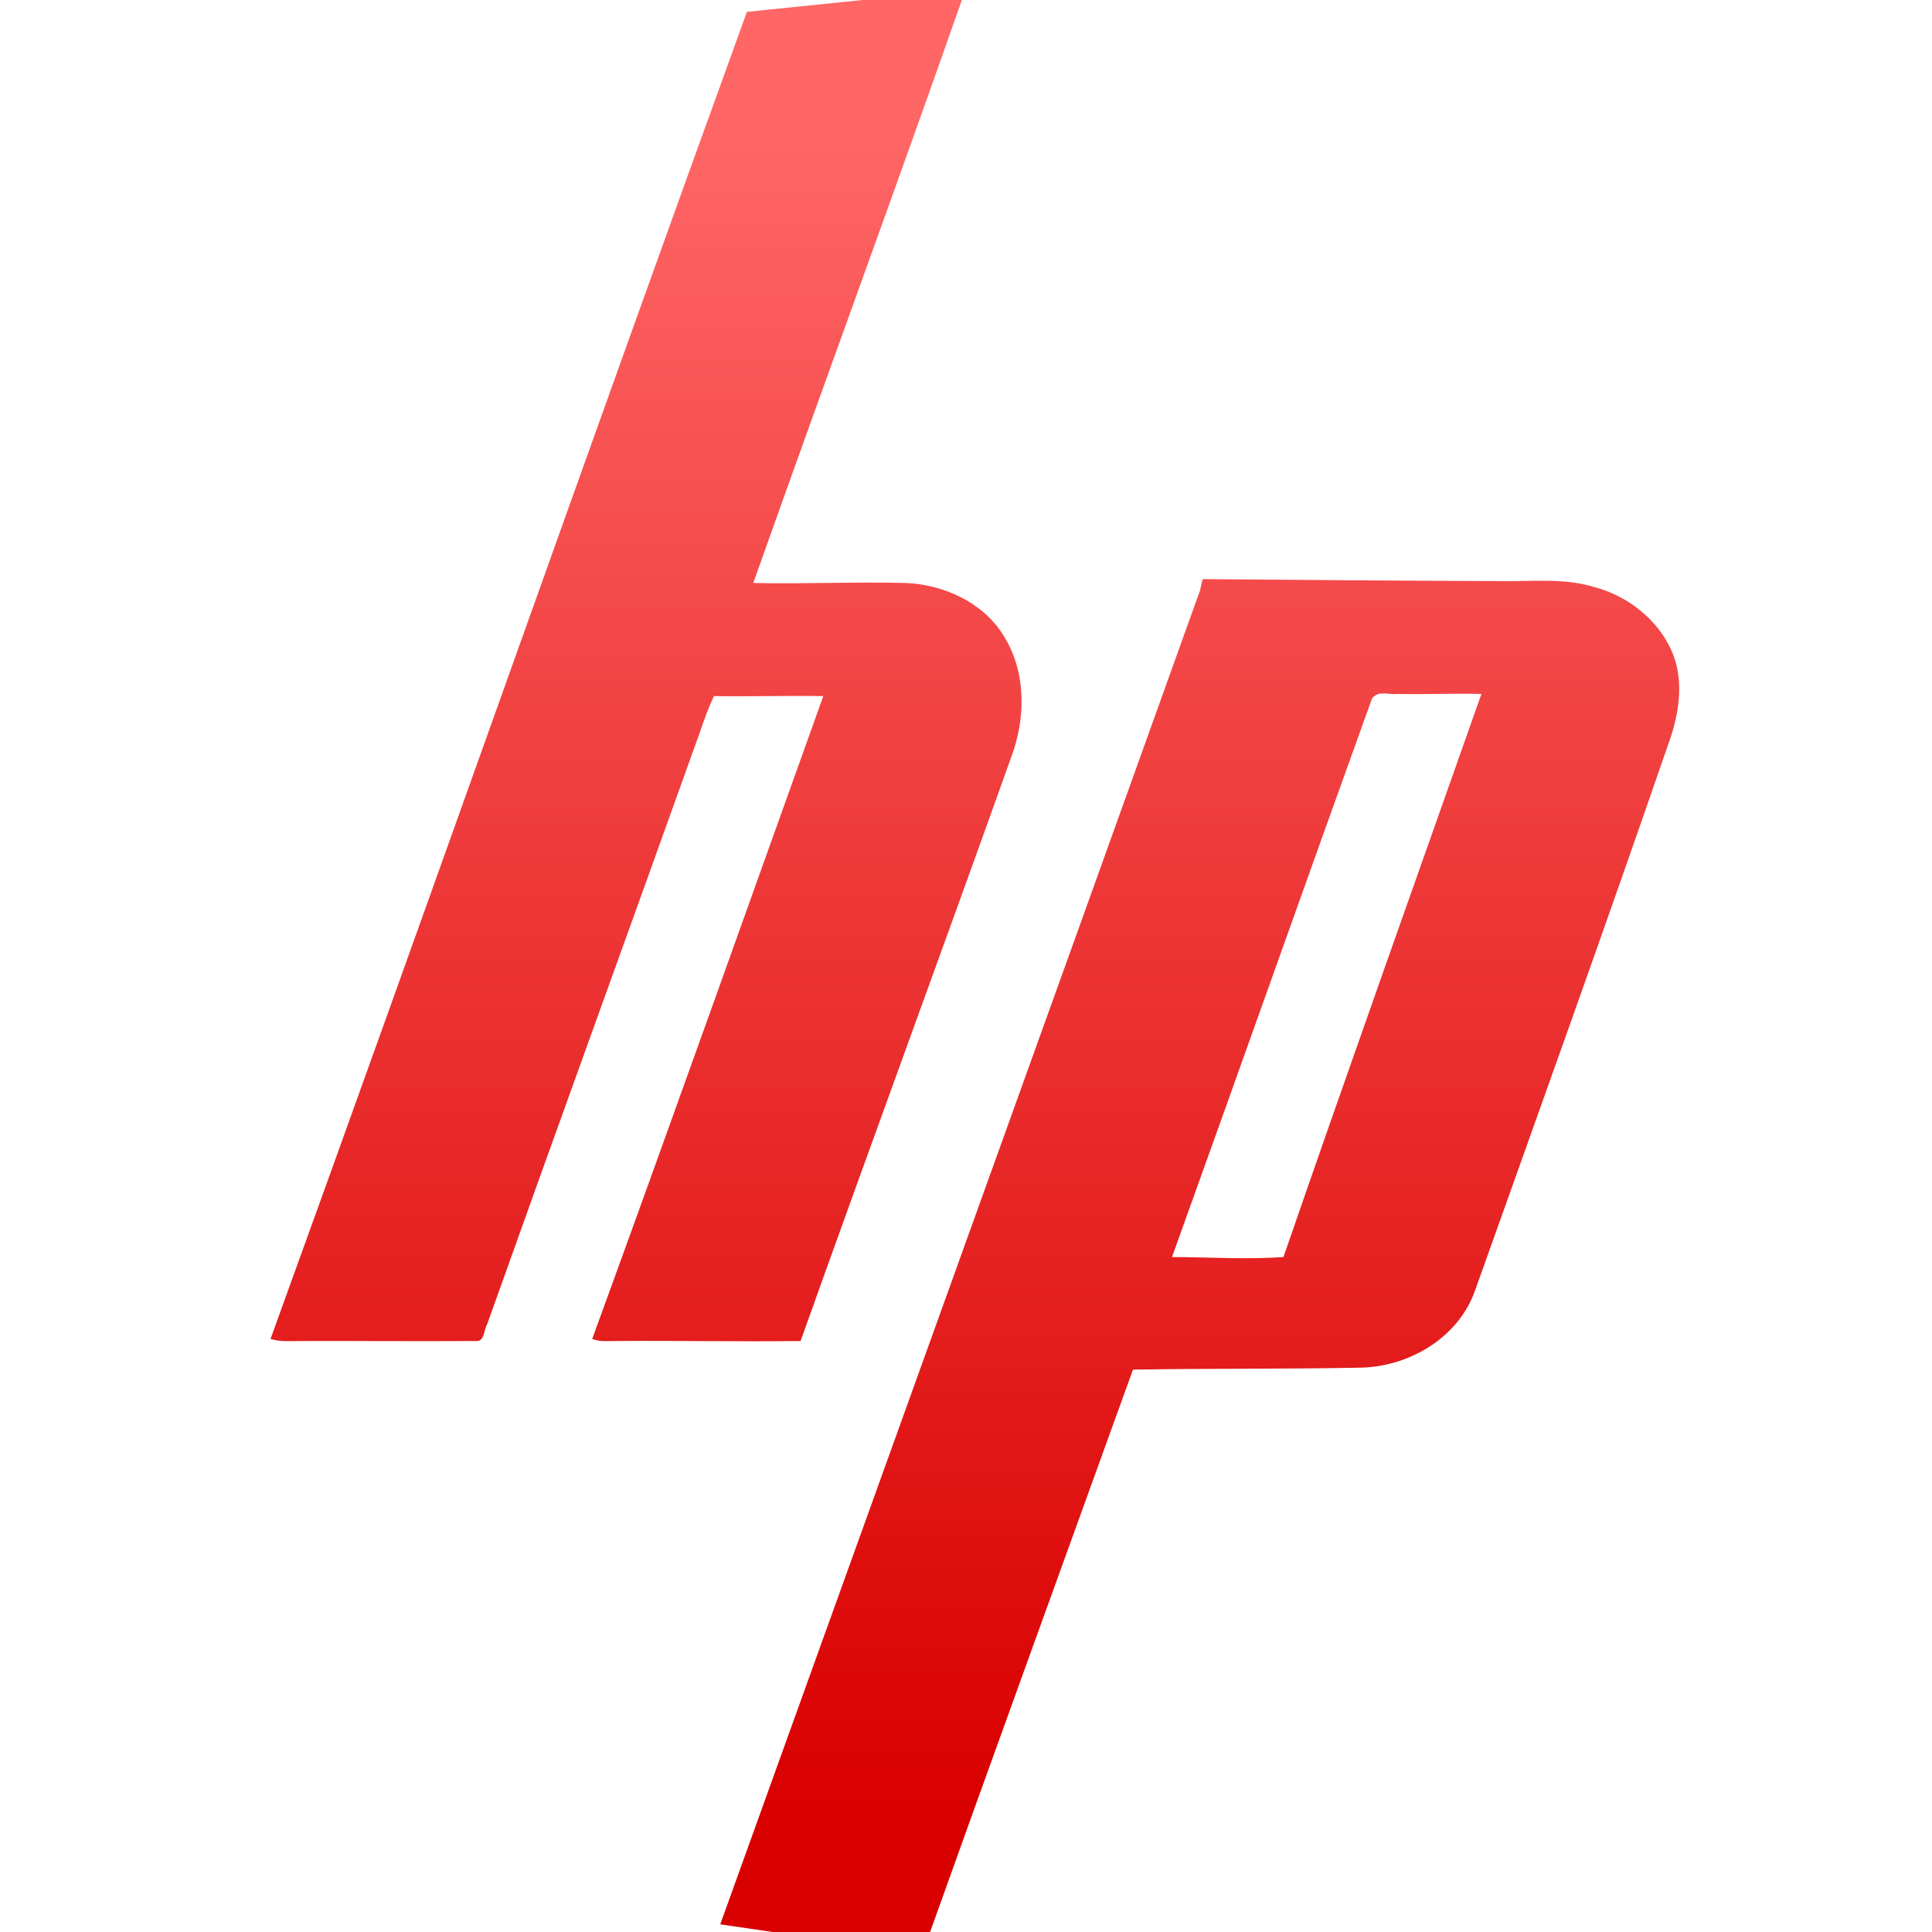 <svg xmlns="http://www.w3.org/2000/svg" xmlns:xlink="http://www.w3.org/1999/xlink" width="64" height="64" viewBox="0 0 64 64" version="1.1">
<defs> <linearGradient id="linear0" gradientUnits="userSpaceOnUse" x1="0" y1="0" x2="0" y2="1" gradientTransform="matrix(55.992,0,0,56,4.004,4)"> <stop offset="0" style="stop-color:#ff6666;stop-opacity:1;"/> <stop offset="1" style="stop-color:#d90000;stop-opacity:1;"/> </linearGradient> </defs>
<g id="surface1">
<path style=" stroke:none;fill-rule:nonzero;fill:url(#linear0);fill-opacity:1;" d="M 24.742 0.395 C 19.43 15.039 14.27 29.707 8.961 44.355 C 9.301 44.457 9.637 44.422 9.98 44.422 C 11.918 44.418 13.855 44.434 15.793 44.422 C 16.059 44.422 16.023 44.051 16.133 43.879 C 18.465 37.336 20.836 30.82 23.176 24.277 C 23.316 23.875 23.465 23.441 23.652 23.059 C 24.867 23.078 26.066 23.039 27.273 23.059 C 24.73 30.148 22.199 37.281 19.617 44.355 C 19.891 44.461 20.16 44.418 20.438 44.422 C 22.469 44.406 24.484 44.449 26.52 44.422 C 28.82 37.98 31.191 31.539 33.492 25.098 C 33.988 23.781 34.004 22.23 33.219 21.016 C 32.539 19.941 31.242 19.363 30.008 19.312 C 28.32 19.27 26.648 19.348 24.953 19.312 C 27.281 12.746 29.684 6.223 31.988 -0.355 C 24.754 0.402 26.16 0.238 24.742 0.395 M 39.852 19.176 C 39.797 19.285 39.77 19.551 39.719 19.652 C 34.445 34.363 29.145 49.051 23.859 63.746 C 30.535 64.715 25.719 64.051 30.559 64.703 C 32.863 58.25 35.203 51.824 37.531 45.371 C 40.062 45.328 42.578 45.355 45.113 45.305 C 46.727 45.254 48.336 44.285 48.871 42.727 C 51.012 36.727 53.148 30.781 55.227 24.758 C 55.566 23.848 55.773 22.852 55.5 21.902 C 55.129 20.691 54.027 19.77 52.836 19.453 C 51.797 19.133 50.762 19.27 49.695 19.25 C 46.441 19.238 43.102 19.211 39.852 19.184 M 45.809 22.973 C 45.965 22.965 46.121 23.008 46.277 22.988 C 47.215 23.008 48.133 22.965 49.074 22.988 C 46.883 29.199 44.668 35.414 42.516 41.641 C 41.301 41.727 40.039 41.645 38.824 41.641 C 41.047 35.469 43.23 29.293 45.453 23.129 C 45.504 23.066 45.594 23.008 45.664 22.988 C 45.715 22.973 45.758 22.973 45.809 22.973 "/>
</g>
</svg>
